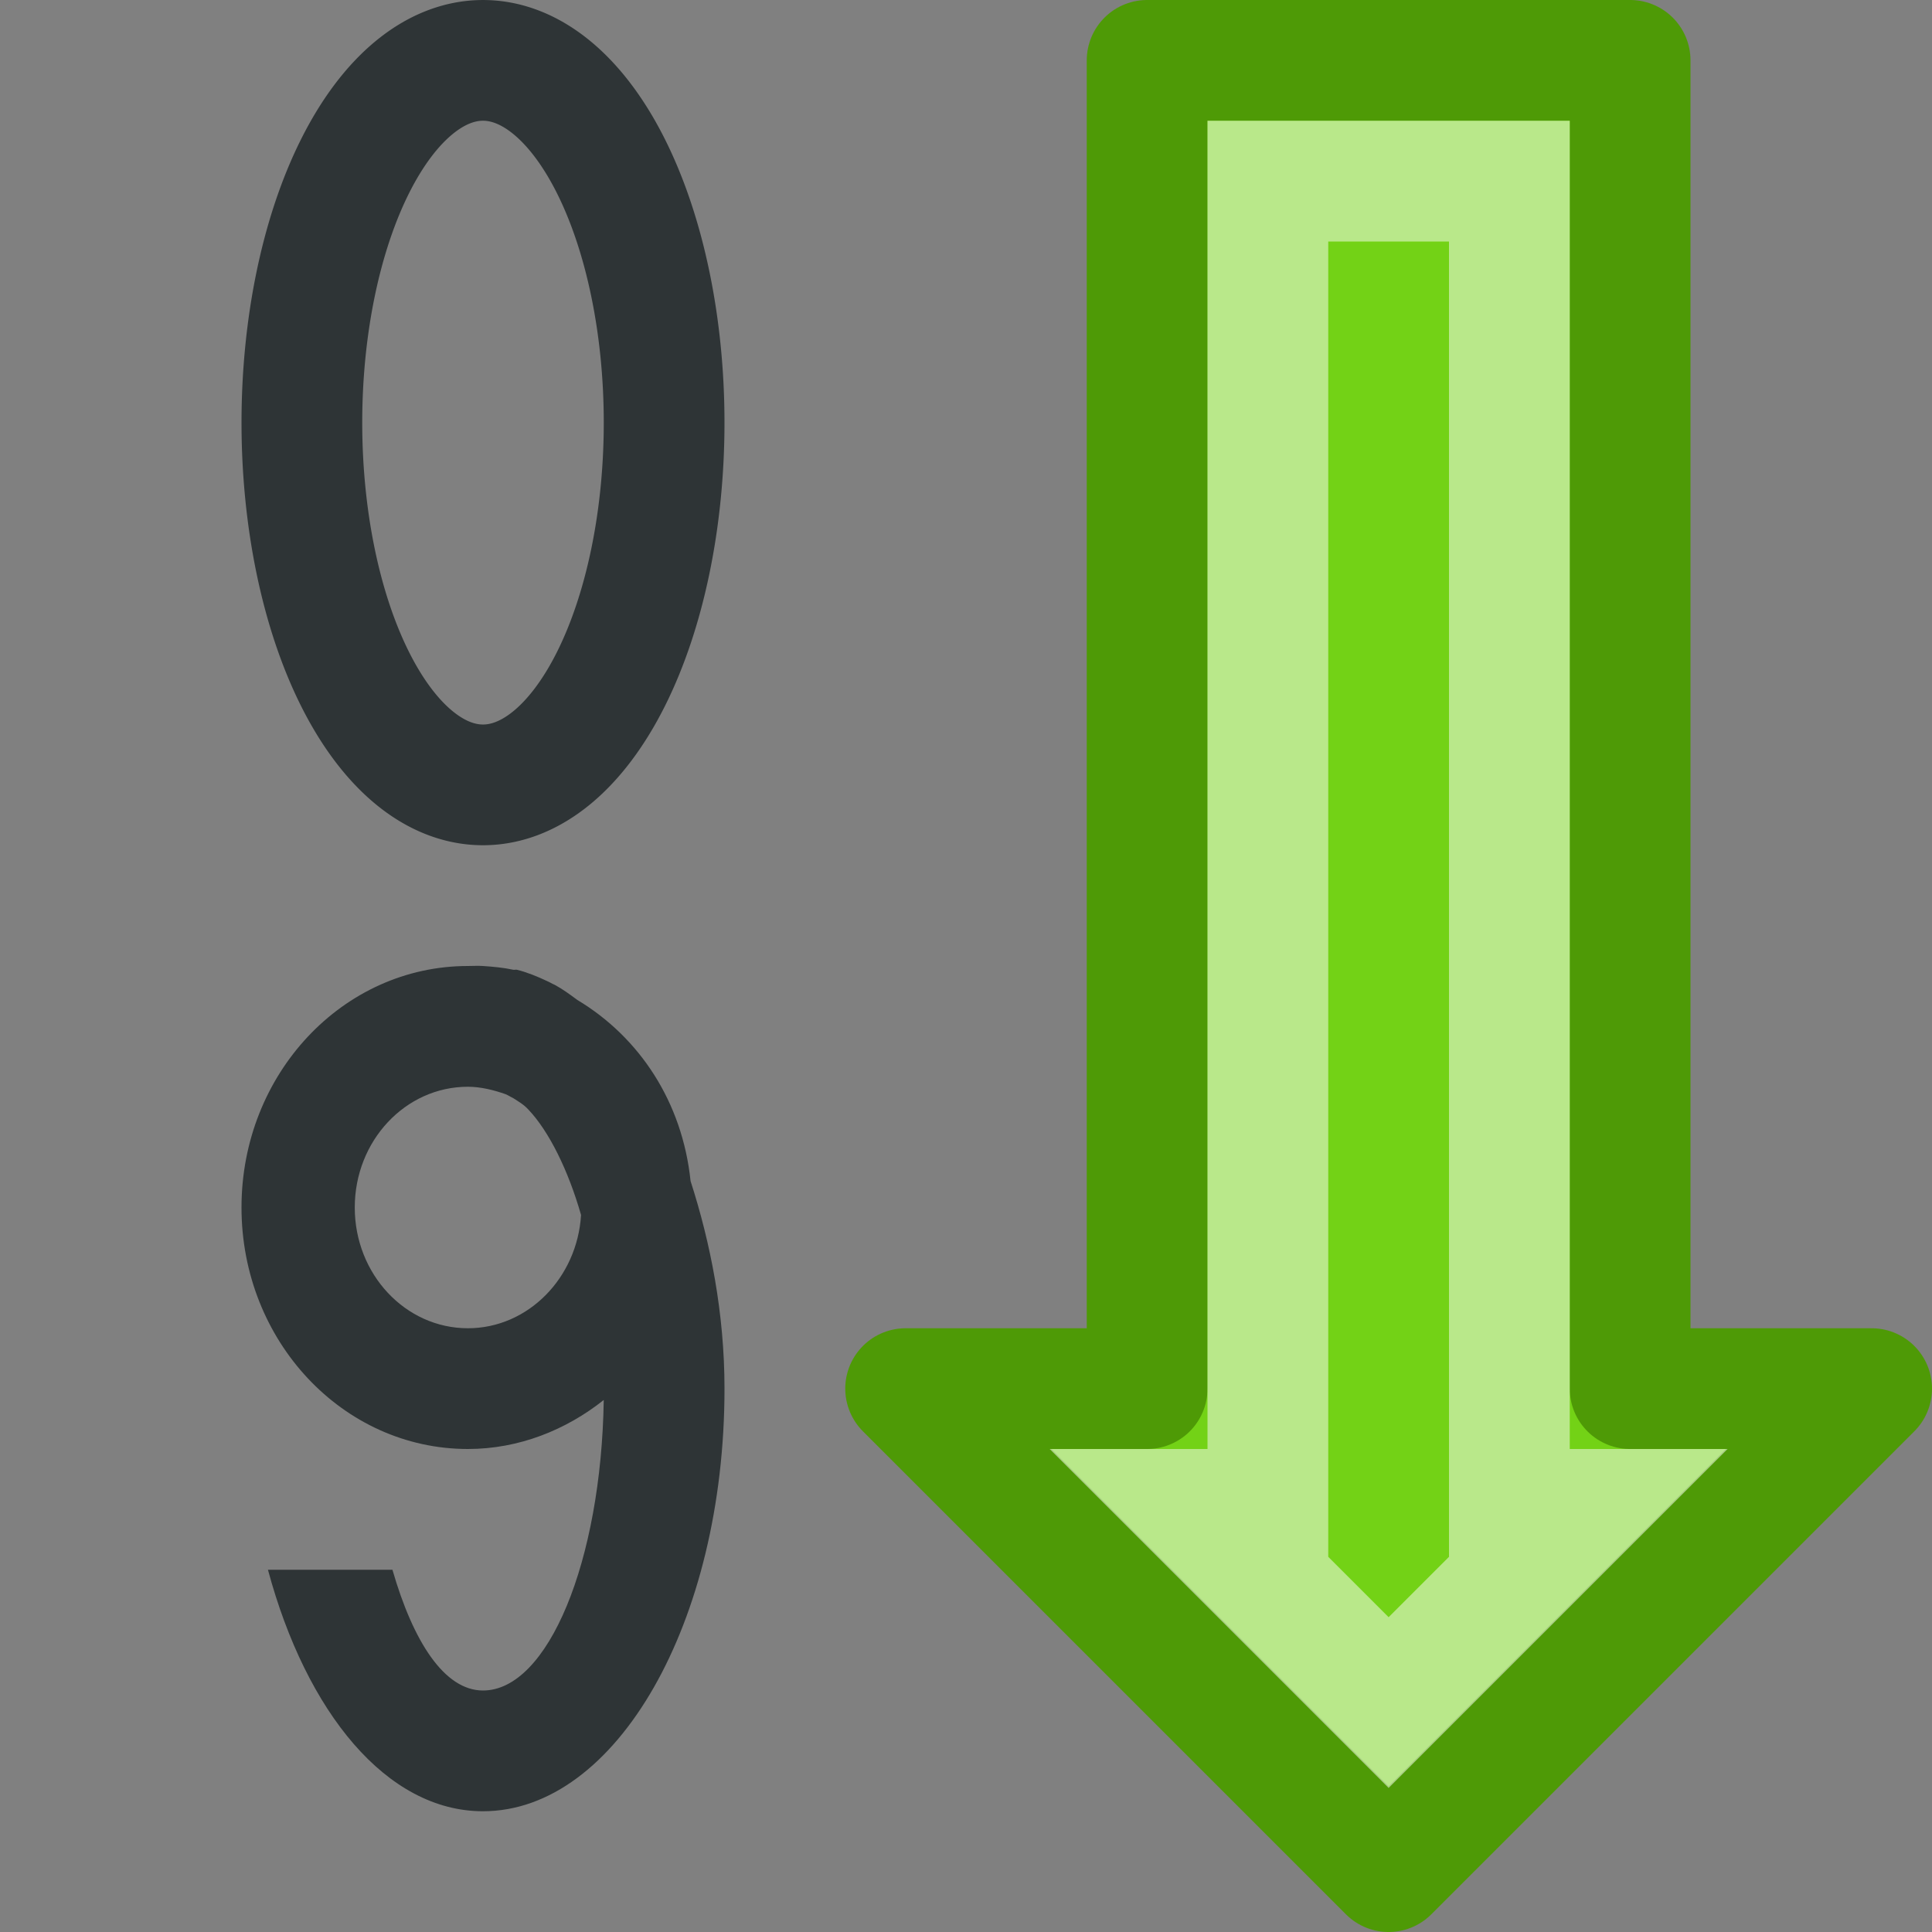 <?xml version="1.0" encoding="UTF-8" standalone="no"?>
<!-- Created with Inkscape (http://www.inkscape.org/) -->

<svg
   xmlns:dc="http://purl.org/dc/elements/1.1/"
   xmlns:cc="http://creativecommons.org/ns#"
   xmlns:rdf="http://www.w3.org/1999/02/22-rdf-syntax-ns#"
   xmlns:svg="http://www.w3.org/2000/svg"
   xmlns="http://www.w3.org/2000/svg"
   xmlns:sodipodi="http://sodipodi.sourceforge.net/DTD/sodipodi-0.dtd"
   xmlns:inkscape="http://www.inkscape.org/namespaces/inkscape"
   width="16"
   height="16"
   id="svg3063"
   version="1.1"
   inkscape:version="0.48.2 r9819"
   sodipodi:docname="sort-id-16.svg"
   inkscape:export-filename="D:\Dev\TrackIt\res\sort-id-16.png"
   inkscape:export-xdpi="90"
   inkscape:export-ydpi="90">
  <rect width="100%" height="100%" fill="#808080" stroke="none"/>
  <defs
     id="defs3065" />
  <sodipodi:namedview
     id="base"
     pagecolor="#ffffff"
     bordercolor="#666666"
     borderopacity="1.0"
     inkscape:pageopacity="0.0"
     inkscape:pageshadow="2"
     inkscape:zoom="31.0625"
     inkscape:cx="8"
     inkscape:cy="8"
     inkscape:document-units="px"
     inkscape:current-layer="layer1"
     showgrid="true"
     inkscape:snap-grids="true"
     inkscape:window-width="1280"
     inkscape:window-height="714"
     inkscape:window-x="-4"
     inkscape:window-y="-4"
     inkscape:window-maximized="1"
     showguides="true"
     inkscape:guide-bbox="true">
    <inkscape:grid
       type="xygrid"
       id="grid3071"
       empspacing="5"
       visible="true"
       enabled="true"
       snapvisiblegridlinesonly="true" />
  </sodipodi:namedview>
  <g
     inkscape:groupmode="layer"
     id="layer3"
     inkscape:label="Objects"
     style="display:inline">
    <path
       sodipodi:type="arc"
       style="fill:none;stroke:#2e3436;stroke-width:1.333;stroke-opacity:1"
       id="path4923"
       sodipodi:cx="3"
       sodipodi:cy="5"
       sodipodi:rx="2"
       sodipodi:ry="4"
       d="M 5,5 A 2,4 0 1 1 1,5 2,4 0 1 1 5,5 z"
       transform="matrix(0.75,0,0,0.75,1.75,-0.25)" />
    <path
       style="fill:#2e3436;fill-opacity:1;stroke:none"
       d="M 3.875,8 C 2.839,8 2,8.895 2,10 2,11.105 2.839,12 3.875,12 4.296,12 4.687,11.843 5,11.594 4.979,12.929 4.539,14 4,14 3.679,14 3.421,13.593 3.25,13 L 2.219,13 C 2.537,14.181 3.202,15 4,15 5.105,15 6,13.433 6,11.5 6,10.875 5.883,10.289 5.719,9.781 5.651,9.126 5.296,8.59 4.781,8.281 4.719,8.235 4.659,8.191 4.594,8.156 4.572,8.147 4.553,8.134 4.531,8.125 4.451,8.087 4.365,8.052 4.281,8.031 4.271,8.029 4.26,8.033 4.25,8.031 4.168,8.013 4.085,8.006 4,8 3.958,7.997 3.918,8 3.875,8 z m 0,1 C 3.982,9 4.092,9.028 4.188,9.062 4.208,9.07 4.23,9.085 4.25,9.094 4.294,9.123 4.334,9.144 4.375,9.188 4.546,9.368 4.706,9.691 4.812,10.062 4.78,10.584 4.372,11 3.875,11 3.357,11 2.938,10.552 2.938,10 2.938,9.448 3.357,9 3.875,9 z"
       id="path4966"
       inkscape:connector-curvature="0" />
  </g>
  <g
     inkscape:label="Arrow"
     inkscape:groupmode="layer"
     id="layer1"
     transform="translate(0,-1036.362)"
     style="display:inline">
    <path
       style="fill:#73d216;fill-opacity:1;stroke:#4e9a06;stroke-width:1px;stroke-linecap:butt;stroke-linejoin:round;stroke-opacity:1;display:inline"
       d="m 9.5,1036.862 0,11 -2,0 4,4 4,-4 -2,0 0,-11 z"
       id="path4543"
       inkscape:connector-curvature="0"
       sodipodi:nodetypes="cccccccc" />
    <path
       style="fill:none;stroke:#ffffff;stroke-width:1px;stroke-linecap:butt;stroke-linejoin:miter;stroke-opacity:0.498;display:inline"
       d="m 10.5,1037.862 0,11 -0.6,0 1.6,1.6 1.6,-1.6 -0.6,0 0,-11 z"
       id="path4543-2"
       inkscape:connector-curvature="0"
       sodipodi:nodetypes="cccccccc" />
  </g>
</svg>
